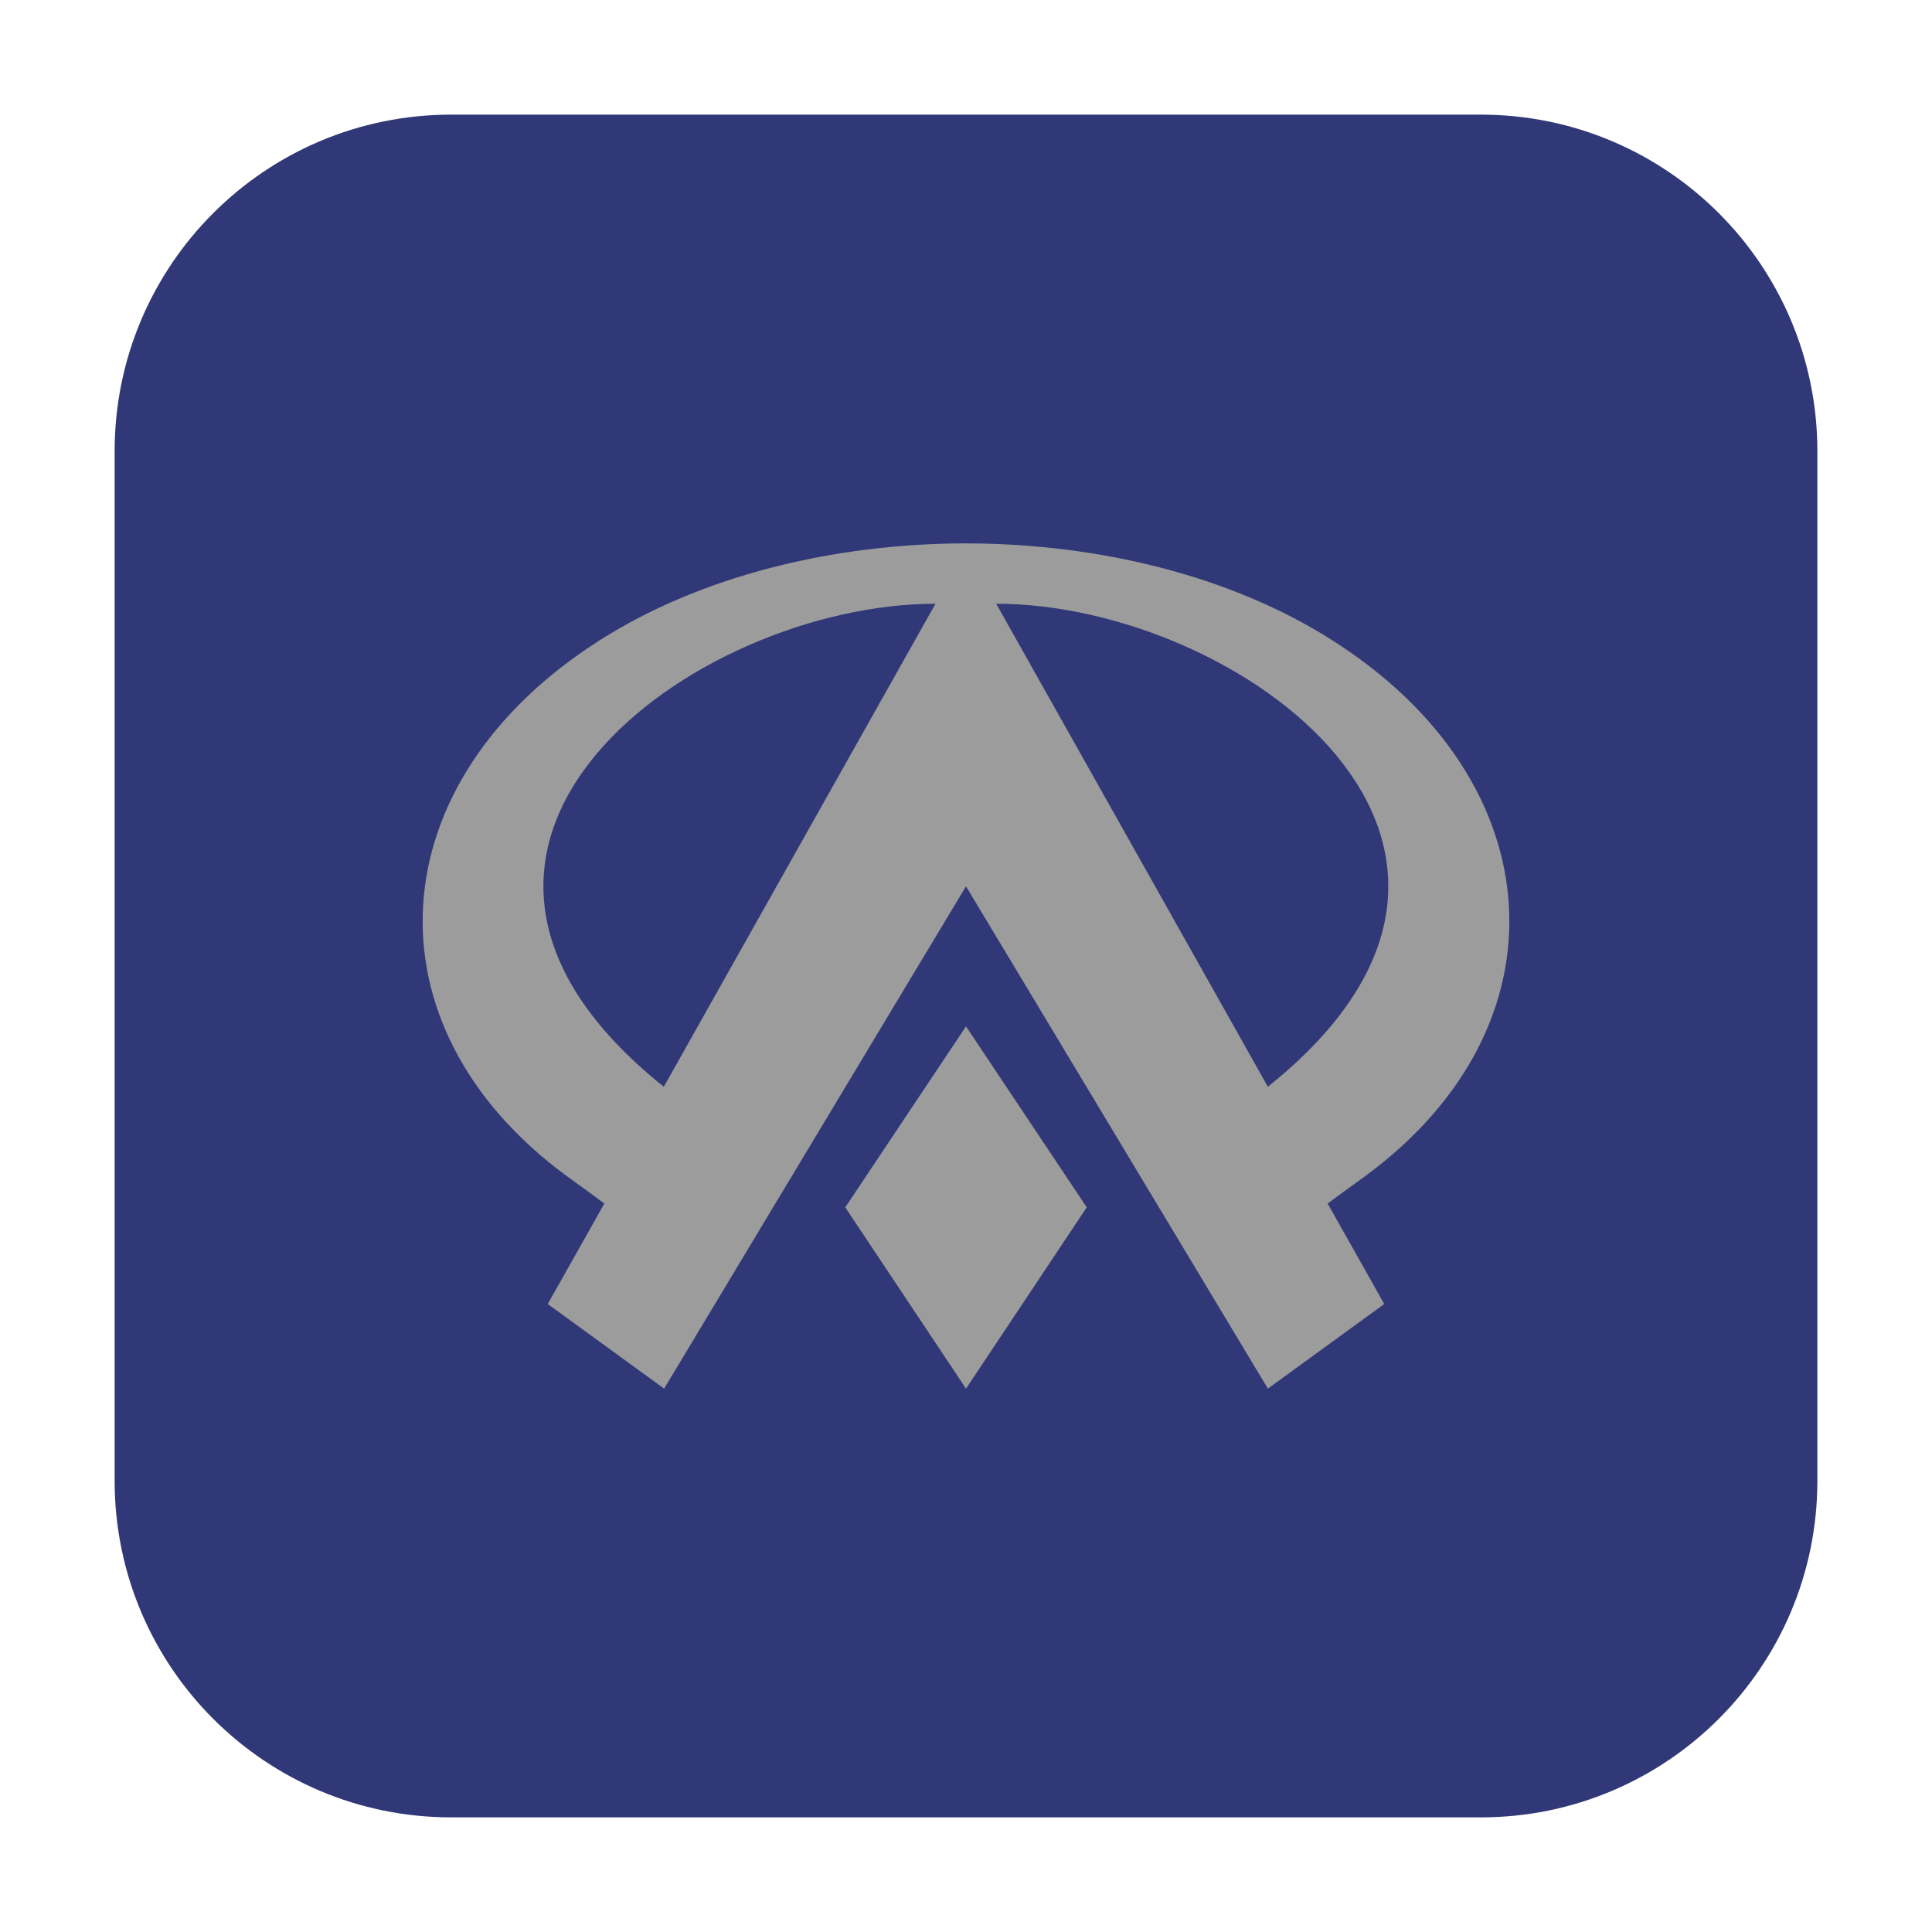 <svg height="48pt" viewBox="0 0 48 48" width="48pt" xmlns="http://www.w3.org/2000/svg"><path d="m11.211 2.848h25.578c4.621 0 8.363 3.742 8.363 8.363v25.578c0 4.621-3.742 8.363-8.363 8.363h-25.578c-4.621 0-8.363-3.742-8.363-8.363v-25.578c0-4.621 3.742-8.363 8.363-8.363zm0 0" fill="#303877" fill-rule="evenodd"/><path d="m24 13.5c-3.297.004-6.59.809-9.098 2.406-5.523 3.508-5.902 9.574-.832 13.305.469.336.891.648.945.691l-1.406 2.496 2.891 2.102 7.5-12.48 7.5 12.48 2.891-2.102-1.406-2.496c.055-.043.477-.355.945-.691 5.07-3.73 4.691-9.801-.832-13.305-2.508-1.598-5.801-2.402-9.098-2.406zm-.758 1.5-6.75 12c-7.5-6 .75-12 6.75-12zm1.508 0c6 0 14.25 6 6.75 12zm-.75 10.5-3 4.496 3 4.504 3-4.504zm0 0" fill="#9c9c9c"/></svg>